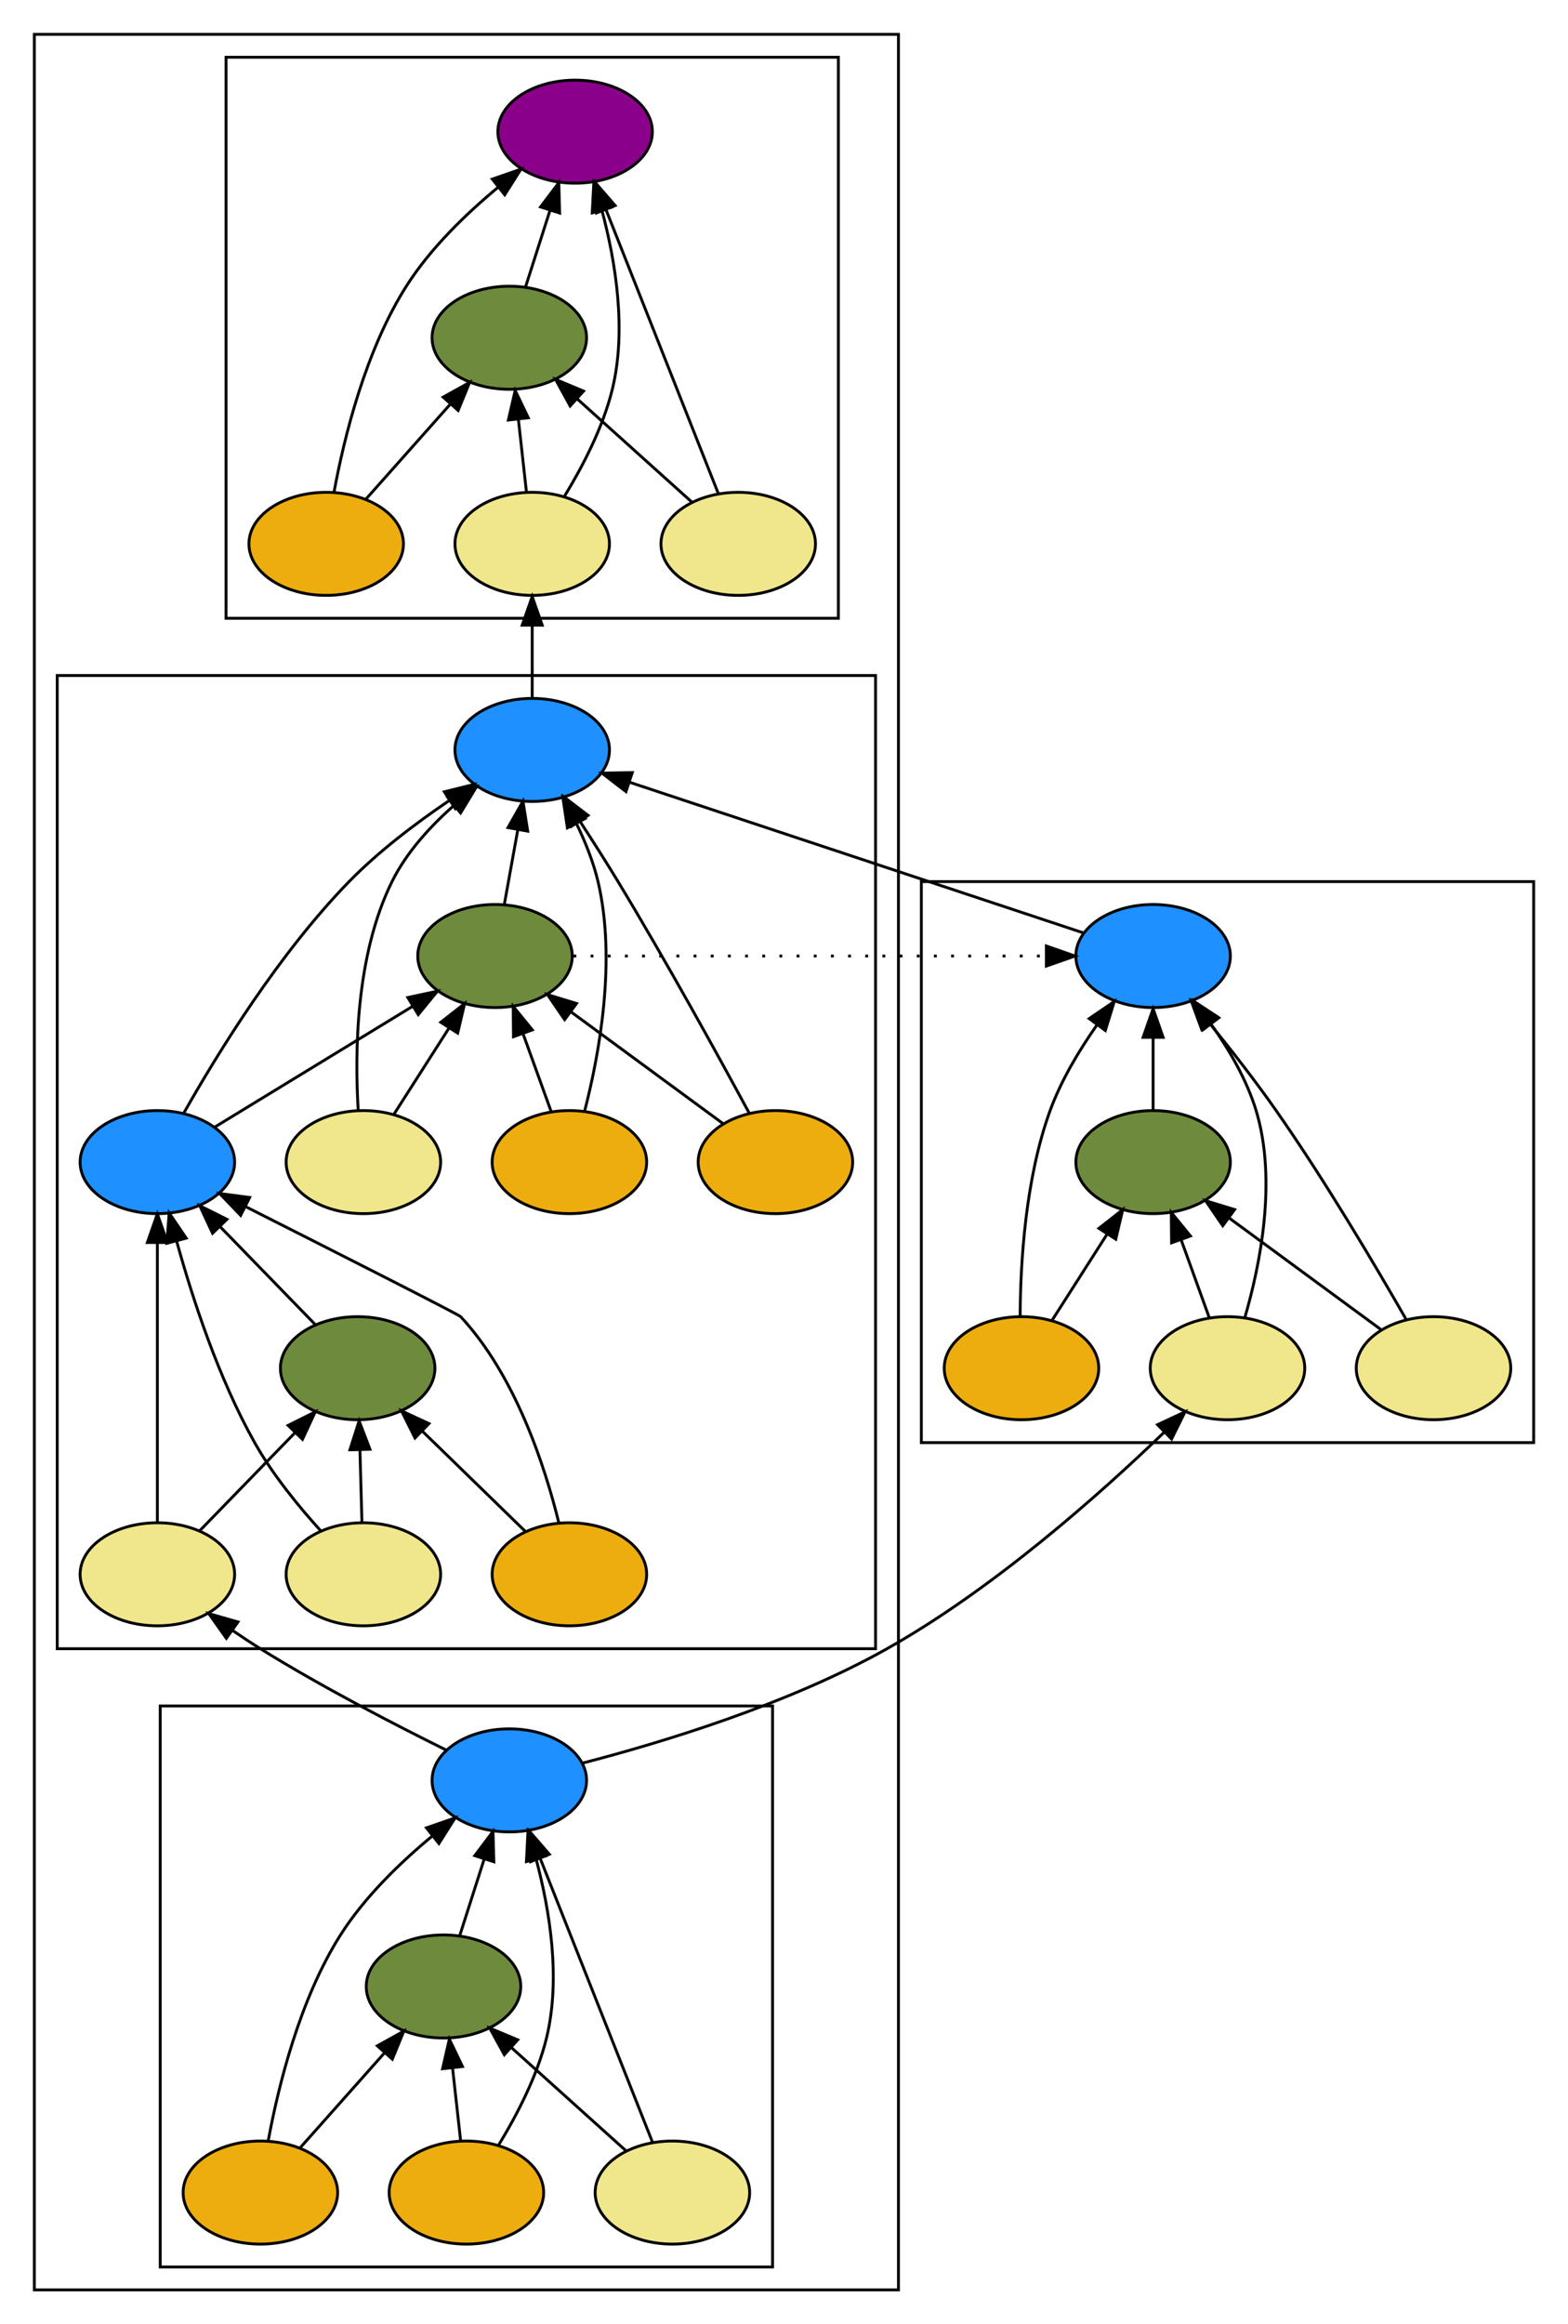 <?xml version="1.0" encoding="UTF-8" standalone="no"?>
<!DOCTYPE svg PUBLIC "-//W3C//DTD SVG 1.1//EN"
 "http://www.w3.org/Graphics/SVG/1.1/DTD/svg11.dtd">
<!-- Generated by graphviz version 2.26.3 (20100126.1600)
 -->
<!-- Title: _anonymous_0 Pages: 1 -->
<svg width="548pt" height="812pt"
 viewBox="0.00 0.00 548.00 812.00" xmlns="http://www.w3.org/2000/svg" xmlns:xlink="http://www.w3.org/1999/xlink">
<rect x="0.00" y="0.00" width="548.00" height="812.00" fill="#333333" stroke="none"/>
<g id="graph1" class="graph" transform="scale(1 1) rotate(0) translate(4 808)">
<title>_anonymous_0</title>
<polygon fill="white" stroke="white" points="-4,5 -4,-808 545,-808 545,5 -4,5"/>
<g id="graph2" class="cluster"><title>cluster1</title>
<polygon fill="none" stroke="black" points="8,-8 8,-796 310,-796 310,-8 8,-8"/>
</g>
<g id="graph3" class="cluster"><title>cluster2</title>
<polygon fill="none" stroke="black" points="52,-16 52,-212 266,-212 266,-16 52,-16"/>
</g>
<g id="graph4" class="cluster"><title>cluster3</title>
<polygon fill="none" stroke="black" points="16,-232 16,-572 302,-572 302,-232 16,-232"/>
</g>
<g id="graph5" class="cluster"><title>cluster4</title>
<polygon fill="none" stroke="black" points="75,-592 75,-788 289,-788 289,-592 75,-592"/>
</g>
<g id="graph6" class="cluster"><title>cluster5</title>
<polygon fill="none" stroke="black" points="318,-304 318,-500 532,-500 532,-304 318,-304"/>
</g>
<!-- 60032512 -->
<g id="node3" class="node"><title>60032512</title>
<ellipse fill="dodgerblue" stroke="black" cx="174" cy="-186" rx="27" ry="18"/>
</g>
<!-- 58846304 -->
<g id="node15" class="node"><title>58846304</title>
<ellipse fill="khaki" stroke="black" cx="51" cy="-258" rx="27" ry="18"/>
</g>
<!-- 60032512&#45;&gt;58846304 -->
<g id="edge23" class="edge"><title>60032512&#45;&gt;58846304</title>
<path fill="none" stroke="black" d="M152.081,-196.528C134.2,-205.366 108.479,-218.656 87,-232 83.799,-233.989 80.509,-236.165 77.279,-238.386"/>
<polygon fill="black" stroke="black" points="75.112,-235.632 68.976,-244.269 79.159,-241.344 75.112,-235.632"/>
</g>
<!-- 59480000 -->
<g id="node29" class="node"><title>59480000</title>
<ellipse fill="khaki" stroke="black" cx="425" cy="-330" rx="27" ry="18"/>
</g>
<!-- 60032512&#45;&gt;59480000 -->
<g id="edge53" class="edge"><title>60032512&#45;&gt;59480000</title>
<path fill="none" stroke="black" d="M199.7,-192.061C227.162,-199.185 271.412,-212.556 306,-232 343.148,-252.883 380.121,-285.7 402.766,-307.528"/>
<polygon fill="black" stroke="black" points="400.559,-310.264 410.156,-314.752 405.452,-305.259 400.559,-310.264"/>
</g>
<!-- 59581664 -->
<g id="node4" class="node"><title>59581664</title>
<ellipse fill="#6e8b3d" stroke="black" cx="151" cy="-114" rx="27" ry="18"/>
</g>
<!-- 59581664&#45;&gt;60032512 -->
<g id="edge89" class="edge"><title>59581664&#45;&gt;60032512</title>
<path fill="none" stroke="black" d="M156.685,-131.798C159.256,-139.846 162.353,-149.541 165.213,-158.493"/>
<polygon fill="black" stroke="black" points="161.923,-159.697 168.3,-168.157 168.591,-157.567 161.923,-159.697"/>
</g>
<!-- 60730192 -->
<g id="node5" class="node"><title>60730192</title>
<ellipse fill="khaki" stroke="black" cx="231" cy="-42" rx="27" ry="18"/>
</g>
<!-- 60730192&#45;&gt;60032512 -->
<g id="edge77" class="edge"><title>60730192&#45;&gt;60032512</title>
<path fill="none" stroke="black" d="M224.011,-59.657C214.225,-84.38 196.349,-129.539 184.832,-158.636"/>
<polygon fill="black" stroke="black" points="181.473,-157.612 181.046,-168.198 187.981,-160.188 181.473,-157.612"/>
</g>
<!-- 60730192&#45;&gt;59581664 -->
<g id="edge79" class="edge"><title>60730192&#45;&gt;59581664</title>
<path fill="none" stroke="black" d="M214.811,-56.57C203.317,-66.915 187.698,-80.971 174.791,-92.588"/>
<polygon fill="black" stroke="black" points="172.257,-90.16 167.165,-99.451 176.939,-95.363 172.257,-90.16"/>
</g>
<!-- 58687760 -->
<g id="node6" class="node"><title>58687760</title>
<ellipse fill="#eead0e" stroke="black" cx="159" cy="-42" rx="27" ry="18"/>
</g>
<!-- 58687760&#45;&gt;60032512 -->
<g id="edge81" class="edge"><title>58687760&#45;&gt;60032512</title>
<path fill="none" stroke="black" d="M170.308,-58.674C176.578,-68.946 183.748,-82.662 187,-96 192.034,-116.642 188.182,-140.455 183.395,-158.4"/>
<polygon fill="black" stroke="black" points="179.972,-157.638 180.53,-168.219 186.691,-159.6 179.972,-157.638"/>
</g>
<!-- 58687760&#45;&gt;59581664 -->
<g id="edge83" class="edge"><title>58687760&#45;&gt;59581664</title>
<path fill="none" stroke="black" d="M156.981,-60.169C156.126,-67.869 155.108,-77.026 154.157,-85.583"/>
<polygon fill="black" stroke="black" points="150.672,-85.261 153.046,-95.587 157.629,-86.034 150.672,-85.261"/>
</g>
<!-- 59543920 -->
<g id="node7" class="node"><title>59543920</title>
<ellipse fill="#eead0e" stroke="black" cx="87" cy="-42" rx="27" ry="18"/>
</g>
<!-- 59543920&#45;&gt;60032512 -->
<g id="edge85" class="edge"><title>59543920&#45;&gt;60032512</title>
<path fill="none" stroke="black" d="M89.741,-60.087C93.262,-79.152 100.705,-109.481 115,-132 123.384,-145.207 135.814,-157.247 147.107,-166.59"/>
<polygon fill="black" stroke="black" points="145.044,-169.422 155.054,-172.895 149.395,-163.938 145.044,-169.422"/>
</g>
<!-- 59543920&#45;&gt;59581664 -->
<g id="edge87" class="edge"><title>59543920&#45;&gt;59581664</title>
<path fill="none" stroke="black" d="M100.887,-57.623C109.525,-67.341 120.789,-80.013 130.45,-90.881"/>
<polygon fill="black" stroke="black" points="127.88,-93.259 137.14,-98.408 133.112,-88.608 127.88,-93.259"/>
</g>
<!-- 58863744 -->
<g id="node9" class="node"><title>58863744</title>
<ellipse fill="dodgerblue" stroke="black" cx="182" cy="-546" rx="27" ry="18"/>
</g>
<!-- 59718352 -->
<g id="node23" class="node"><title>59718352</title>
<ellipse fill="khaki" stroke="black" cx="182" cy="-618" rx="27" ry="18"/>
</g>
<!-- 58863744&#45;&gt;59718352 -->
<g id="edge69" class="edge"><title>58863744&#45;&gt;59718352</title>
<path fill="none" stroke="black" d="M182,-564.169C182,-571.869 182,-581.026 182,-589.583"/>
<polygon fill="black" stroke="black" points="178.5,-589.587 182,-599.587 185.5,-589.587 178.5,-589.587"/>
</g>
<!-- 61024240 -->
<g id="node10" class="node"><title>61024240</title>
<ellipse fill="#6e8b3d" stroke="black" cx="169" cy="-474" rx="27" ry="18"/>
</g>
<!-- 61024240&#45;&gt;58863744 -->
<g id="edge39" class="edge"><title>61024240&#45;&gt;58863744</title>
<path fill="none" stroke="black" d="M172.28,-492.169C173.692,-499.988 175.375,-509.308 176.94,-517.978"/>
<polygon fill="black" stroke="black" points="173.544,-518.868 178.766,-528.087 180.433,-517.624 173.544,-518.868"/>
</g>
<!-- 59392624 -->
<g id="node26" class="node"><title>59392624</title>
<ellipse fill="dodgerblue" stroke="black" cx="399" cy="-474" rx="27" ry="18"/>
</g>
<!-- 61024240&#45;&gt;59392624 -->
<g id="edge43" class="edge"><title>61024240&#45;&gt;59392624</title>
<path fill="none" stroke="black" stroke-dasharray="1,5" d="M196.402,-474C251.41,-474 306.418,-474 361.426,-474"/>
<polygon fill="black" stroke="black" points="361.697,-477.5 371.697,-474 361.697,-470.5 361.697,-477.5"/>
</g>
<!-- 58995920 -->
<g id="node11" class="node"><title>58995920</title>
<ellipse fill="khaki" stroke="black" cx="123" cy="-402" rx="27" ry="18"/>
</g>
<!-- 58995920&#45;&gt;58863744 -->
<g id="edge7" class="edge"><title>58995920&#45;&gt;58863744</title>
<path fill="none" stroke="black" d="M121.194,-420.016C119.94,-440.496 120.338,-474.4 133,-500 138.018,-510.145 146.268,-519.206 154.581,-526.548"/>
<polygon fill="black" stroke="black" points="152.521,-529.387 162.466,-533.04 156.97,-523.982 152.521,-529.387"/>
</g>
<!-- 58995920&#45;&gt;61024240 -->
<g id="edge9" class="edge"><title>58995920&#45;&gt;61024240</title>
<path fill="none" stroke="black" d="M133.669,-418.699C139.359,-427.605 146.478,-438.748 152.832,-448.693"/>
<polygon fill="black" stroke="black" points="150.056,-450.849 158.389,-457.391 155.954,-447.08 150.056,-450.849"/>
</g>
<!-- 58799440 -->
<g id="node12" class="node"><title>58799440</title>
<ellipse fill="dodgerblue" stroke="black" cx="51" cy="-402" rx="27" ry="18"/>
</g>
<!-- 58799440&#45;&gt;58863744 -->
<g id="edge11" class="edge"><title>58799440&#45;&gt;58863744</title>
<path fill="none" stroke="black" d="M60.315,-419.262C72.006,-439.944 93.518,-474.935 118,-500 128.362,-510.609 141.42,-520.479 153.035,-528.335"/>
<polygon fill="black" stroke="black" points="151.286,-531.373 161.568,-533.929 155.124,-525.519 151.286,-531.373"/>
</g>
<!-- 58799440&#45;&gt;61024240 -->
<g id="edge13" class="edge"><title>58799440&#45;&gt;61024240</title>
<path fill="none" stroke="black" d="M71.017,-414.214C90.004,-425.799 118.739,-443.332 140.188,-456.42"/>
<polygon fill="black" stroke="black" points="138.525,-459.505 148.885,-461.726 142.171,-453.53 138.525,-459.505"/>
</g>
<!-- 58598656 -->
<g id="node13" class="node"><title>58598656</title>
<ellipse fill="#6e8b3d" stroke="black" cx="121" cy="-330" rx="27" ry="18"/>
</g>
<!-- 58598656&#45;&gt;58799440 -->
<g id="edge29" class="edge"><title>58598656&#45;&gt;58799440</title>
<path fill="none" stroke="black" d="M106.155,-345.269C96.503,-355.197 83.749,-368.315 72.937,-379.436"/>
<polygon fill="black" stroke="black" points="70.285,-377.143 65.824,-386.753 75.304,-382.022 70.285,-377.143"/>
</g>
<!-- 58682784 -->
<g id="node14" class="node"><title>58682784</title>
<ellipse fill="khaki" stroke="black" cx="123" cy="-258" rx="27" ry="18"/>
</g>
<!-- 58682784&#45;&gt;58799440 -->
<g id="edge15" class="edge"><title>58682784&#45;&gt;58799440</title>
<path fill="none" stroke="black" d="M108.131,-273.147C100.407,-281.661 91.295,-292.804 85,-304 72.448,-326.324 63.35,-354.087 57.741,-374.358"/>
<polygon fill="black" stroke="black" points="54.31,-373.644 55.127,-384.207 61.075,-375.44 54.31,-373.644"/>
</g>
<!-- 58682784&#45;&gt;58598656 -->
<g id="edge17" class="edge"><title>58682784&#45;&gt;58598656</title>
<path fill="none" stroke="black" d="M122.495,-276.169C122.281,-283.869 122.027,-293.026 121.789,-301.583"/>
<polygon fill="black" stroke="black" points="118.291,-301.493 121.511,-311.587 125.288,-301.688 118.291,-301.493"/>
</g>
<!-- 58846304&#45;&gt;58799440 -->
<g id="edge19" class="edge"><title>58846304&#45;&gt;58799440</title>
<path fill="none" stroke="black" d="M51,-276.238C51,-300.799 51,-344.753 51,-373.646"/>
<polygon fill="black" stroke="black" points="47.5,-373.91 51,-383.91 54.5,-373.91 47.5,-373.91"/>
</g>
<!-- 58846304&#45;&gt;58598656 -->
<g id="edge21" class="edge"><title>58846304&#45;&gt;58598656</title>
<path fill="none" stroke="black" d="M65.845,-273.269C75.497,-283.197 88.251,-296.315 99.063,-307.436"/>
<polygon fill="black" stroke="black" points="96.696,-310.022 106.176,-314.753 101.715,-305.143 96.696,-310.022"/>
</g>
<!-- 59036848 -->
<g id="node16" class="node"><title>59036848</title>
<ellipse fill="#eead0e" stroke="black" cx="195" cy="-258" rx="27" ry="18"/>
</g>
<!-- 59036848&#45;&gt;58799440 -->
<g id="edge25" class="edge"><title>59036848&#45;&gt;58799440</title>
<path fill="none" stroke="black" d="M191.325,-275.908C186.466,-295.667 176.183,-327.391 157,-348 156.279,-348.775 112.963,-370.727 81.933,-386.399"/>
<polygon fill="black" stroke="black" points="80.108,-383.4 72.758,-391.031 83.263,-389.649 80.108,-383.4"/>
</g>
<!-- 59036848&#45;&gt;58598656 -->
<g id="edge27" class="edge"><title>59036848&#45;&gt;58598656</title>
<path fill="none" stroke="black" d="M179.667,-272.918C169.249,-283.055 155.292,-296.635 143.605,-308.006"/>
<polygon fill="black" stroke="black" points="141.04,-305.619 136.313,-315.101 145.921,-310.636 141.04,-305.619"/>
</g>
<!-- 58570656 -->
<g id="node17" class="node"><title>58570656</title>
<ellipse fill="#eead0e" stroke="black" cx="267" cy="-402" rx="27" ry="18"/>
</g>
<!-- 58570656&#45;&gt;58863744 -->
<g id="edge31" class="edge"><title>58570656&#45;&gt;58863744</title>
<path fill="none" stroke="black" d="M257.801,-419.194C247.143,-438.919 228.882,-472.132 212,-500 207.857,-506.84 203.208,-514.136 198.83,-520.854"/>
<polygon fill="black" stroke="black" points="195.673,-519.284 193.1,-529.562 201.521,-523.132 195.673,-519.284"/>
</g>
<!-- 58570656&#45;&gt;61024240 -->
<g id="edge33" class="edge"><title>58570656&#45;&gt;61024240</title>
<path fill="none" stroke="black" d="M248.567,-415.543C233.647,-426.504 212.431,-442.091 195.659,-454.414"/>
<polygon fill="black" stroke="black" points="193.337,-451.777 187.35,-460.518 197.482,-457.418 193.337,-451.777"/>
</g>
<!-- 59044160 -->
<g id="node18" class="node"><title>59044160</title>
<ellipse fill="#eead0e" stroke="black" cx="195" cy="-402" rx="27" ry="18"/>
</g>
<!-- 59044160&#45;&gt;58863744 -->
<g id="edge35" class="edge"><title>59044160&#45;&gt;58863744</title>
<path fill="none" stroke="black" d="M200.35,-419.935C205.455,-439.764 211.483,-472.536 205,-500 203.374,-506.889 200.549,-513.924 197.424,-520.352"/>
<polygon fill="black" stroke="black" points="194.3,-518.771 192.735,-529.249 200.493,-522.034 194.3,-518.771"/>
</g>
<!-- 59044160&#45;&gt;61024240 -->
<g id="edge37" class="edge"><title>59044160&#45;&gt;61024240</title>
<path fill="none" stroke="black" d="M188.573,-419.798C185.613,-427.994 182.037,-437.898 178.755,-446.985"/>
<polygon fill="black" stroke="black" points="175.458,-445.813 175.353,-456.407 182.041,-448.19 175.458,-445.813"/>
</g>
<!-- 59642864 -->
<g id="node20" class="node"><title>59642864</title>
<ellipse fill="#8b008b" stroke="black" cx="197" cy="-762" rx="27" ry="18"/>
</g>
<!-- 59605120 -->
<g id="node21" class="node"><title>59605120</title>
<ellipse fill="#6e8b3d" stroke="black" cx="174" cy="-690" rx="27" ry="18"/>
</g>
<!-- 59605120&#45;&gt;59642864 -->
<g id="edge75" class="edge"><title>59605120&#45;&gt;59642864</title>
<path fill="none" stroke="black" d="M179.685,-707.798C182.256,-715.846 185.353,-725.541 188.213,-734.493"/>
<polygon fill="black" stroke="black" points="184.923,-735.697 191.3,-744.157 191.591,-733.567 184.923,-735.697"/>
</g>
<!-- 59680608 -->
<g id="node22" class="node"><title>59680608</title>
<ellipse fill="khaki" stroke="black" cx="254" cy="-618" rx="27" ry="18"/>
</g>
<!-- 59680608&#45;&gt;59642864 -->
<g id="edge61" class="edge"><title>59680608&#45;&gt;59642864</title>
<path fill="none" stroke="black" d="M247.011,-635.657C237.225,-660.38 219.349,-705.539 207.832,-734.636"/>
<polygon fill="black" stroke="black" points="204.473,-733.612 204.046,-744.198 210.981,-736.188 204.473,-733.612"/>
</g>
<!-- 59680608&#45;&gt;59605120 -->
<g id="edge63" class="edge"><title>59680608&#45;&gt;59605120</title>
<path fill="none" stroke="black" d="M237.811,-632.57C226.317,-642.915 210.698,-656.971 197.791,-668.588"/>
<polygon fill="black" stroke="black" points="195.257,-666.16 190.165,-675.451 199.939,-671.363 195.257,-666.16"/>
</g>
<!-- 59718352&#45;&gt;59642864 -->
<g id="edge65" class="edge"><title>59718352&#45;&gt;59642864</title>
<path fill="none" stroke="black" d="M193.308,-634.674C199.578,-644.946 206.748,-658.662 210,-672 215.034,-692.642 211.182,-716.455 206.395,-734.4"/>
<polygon fill="black" stroke="black" points="202.972,-733.638 203.53,-744.219 209.691,-735.6 202.972,-733.638"/>
</g>
<!-- 59718352&#45;&gt;59605120 -->
<g id="edge67" class="edge"><title>59718352&#45;&gt;59605120</title>
<path fill="none" stroke="black" d="M179.981,-636.169C179.126,-643.869 178.108,-653.026 177.157,-661.583"/>
<polygon fill="black" stroke="black" points="173.672,-661.261 176.046,-671.587 180.629,-662.034 173.672,-661.261"/>
</g>
<!-- 59756096 -->
<g id="node24" class="node"><title>59756096</title>
<ellipse fill="#eead0e" stroke="black" cx="110" cy="-618" rx="27" ry="18"/>
</g>
<!-- 59756096&#45;&gt;59642864 -->
<g id="edge71" class="edge"><title>59756096&#45;&gt;59642864</title>
<path fill="none" stroke="black" d="M112.741,-636.087C116.262,-655.152 123.705,-685.481 138,-708 146.384,-721.207 158.814,-733.247 170.107,-742.59"/>
<polygon fill="black" stroke="black" points="168.044,-745.422 178.054,-748.895 172.395,-739.938 168.044,-745.422"/>
</g>
<!-- 59756096&#45;&gt;59605120 -->
<g id="edge73" class="edge"><title>59756096&#45;&gt;59605120</title>
<path fill="none" stroke="black" d="M123.887,-633.623C132.525,-643.341 143.789,-656.013 153.45,-666.881"/>
<polygon fill="black" stroke="black" points="150.88,-669.259 160.14,-674.408 156.112,-664.608 150.88,-669.259"/>
</g>
<!-- 59392624&#45;&gt;58863744 -->
<g id="edge41" class="edge"><title>59392624&#45;&gt;58863744</title>
<path fill="none" stroke="black" d="M374.529,-482.119C335.762,-494.982 260.116,-520.081 216.067,-534.697"/>
<polygon fill="black" stroke="black" points="214.77,-531.439 206.381,-537.91 216.975,-538.083 214.77,-531.439"/>
</g>
<!-- 59356448 -->
<g id="node27" class="node"><title>59356448</title>
<ellipse fill="#6e8b3d" stroke="black" cx="399" cy="-402" rx="27" ry="18"/>
</g>
<!-- 59356448&#45;&gt;59392624 -->
<g id="edge59" class="edge"><title>59356448&#45;&gt;59392624</title>
<path fill="none" stroke="black" d="M399,-420.169C399,-427.869 399,-437.026 399,-445.583"/>
<polygon fill="black" stroke="black" points="395.5,-445.587 399,-455.587 402.5,-445.587 395.5,-445.587"/>
</g>
<!-- 59443824 -->
<g id="node28" class="node"><title>59443824</title>
<ellipse fill="khaki" stroke="black" cx="497" cy="-330" rx="27" ry="18"/>
</g>
<!-- 59443824&#45;&gt;59392624 -->
<g id="edge45" class="edge"><title>59443824&#45;&gt;59392624</title>
<path fill="none" stroke="black" d="M487.466,-346.983C476.946,-365.378 459.216,-395.394 442,-420 434.846,-430.224 426.398,-441.065 418.892,-450.329"/>
<polygon fill="black" stroke="black" points="415.964,-448.38 412.328,-458.331 421.376,-452.819 415.964,-448.38"/>
</g>
<!-- 59443824&#45;&gt;59356448 -->
<g id="edge47" class="edge"><title>59443824&#45;&gt;59356448</title>
<path fill="none" stroke="black" d="M478.567,-343.543C463.647,-354.504 442.431,-370.091 425.659,-382.414"/>
<polygon fill="black" stroke="black" points="423.337,-379.777 417.35,-388.518 427.482,-385.418 423.337,-379.777"/>
</g>
<!-- 59480000&#45;&gt;59392624 -->
<g id="edge49" class="edge"><title>59480000&#45;&gt;59392624</title>
<path fill="none" stroke="black" d="M431.04,-347.633C436.415,-366.059 442.38,-395.625 435,-420 431.734,-430.787 425.524,-441.389 419.169,-450.304"/>
<polygon fill="black" stroke="black" points="416.372,-448.2 413.123,-458.284 421.951,-452.427 416.372,-448.2"/>
</g>
<!-- 59480000&#45;&gt;59356448 -->
<g id="edge51" class="edge"><title>59480000&#45;&gt;59356448</title>
<path fill="none" stroke="black" d="M418.573,-347.798C415.613,-355.994 412.037,-365.898 408.755,-374.985"/>
<polygon fill="black" stroke="black" points="405.458,-373.813 405.353,-384.407 412.041,-376.19 405.458,-373.813"/>
</g>
<!-- 59531200 -->
<g id="node30" class="node"><title>59531200</title>
<ellipse fill="#eead0e" stroke="black" cx="353" cy="-330" rx="27" ry="18"/>
</g>
<!-- 59531200&#45;&gt;59392624 -->
<g id="edge55" class="edge"><title>59531200&#45;&gt;59392624</title>
<path fill="none" stroke="black" d="M352.53,-348.158C352.615,-366.752 354.337,-396.218 363,-420 366.818,-430.481 373.067,-440.931 379.295,-449.807"/>
<polygon fill="black" stroke="black" points="376.668,-452.14 385.426,-458.101 382.297,-447.979 376.668,-452.14"/>
</g>
<!-- 59531200&#45;&gt;59356448 -->
<g id="edge57" class="edge"><title>59531200&#45;&gt;59356448</title>
<path fill="none" stroke="black" d="M363.669,-346.699C369.359,-355.605 376.478,-366.748 382.832,-376.693"/>
<polygon fill="black" stroke="black" points="380.056,-378.849 388.389,-385.391 385.954,-375.08 380.056,-378.849"/>
</g>
</g>
</svg>

